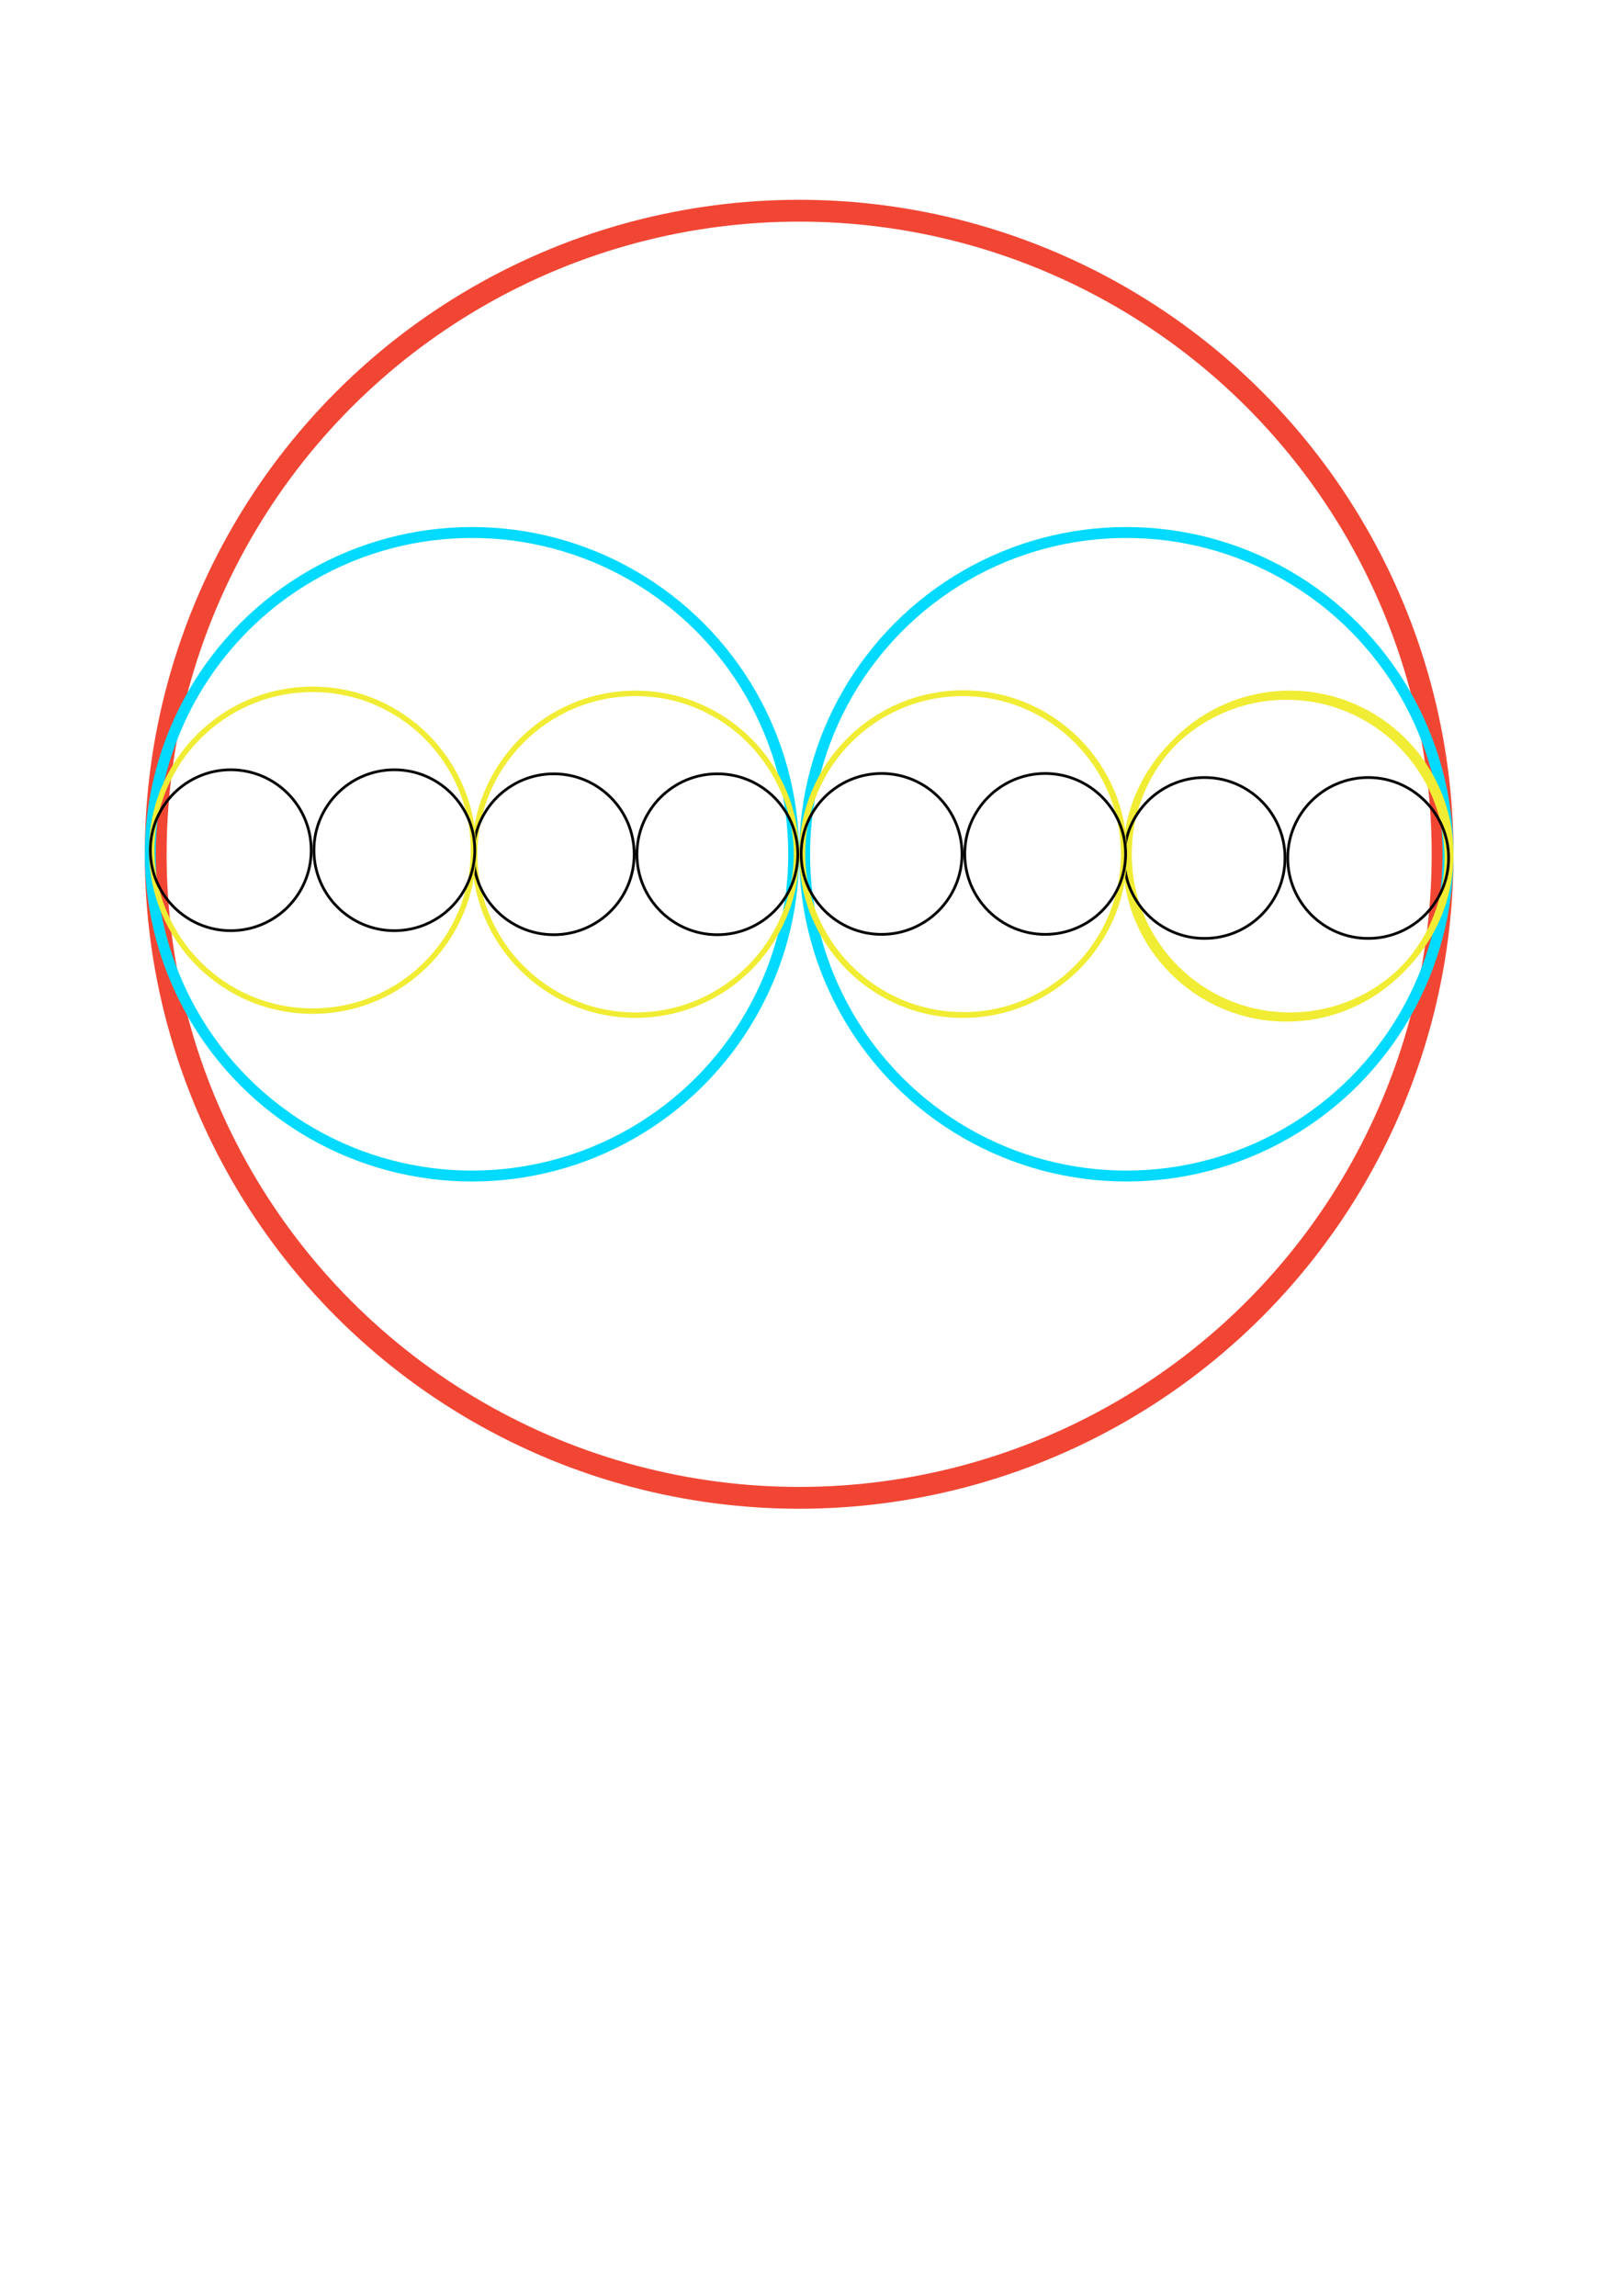 <?xml version="1.0" encoding="UTF-8" standalone="no"?>
<svg
   xmlns:dc="http://purl.org/dc/elements/1.1/"
   xmlns:cc="http://creativecommons.org/ns#"
   xmlns:rdf="http://www.w3.org/1999/02/22-rdf-syntax-ns#"
   xmlns:svg="http://www.w3.org/2000/svg"
   xmlns="http://www.w3.org/2000/svg"
   xmlns:sodipodi="http://sodipodi.sourceforge.net/DTD/sodipodi-0.dtd"
   xmlns:inkscape="http://www.inkscape.org/namespaces/inkscape"
   sodipodi:docname="korok.svg"
   inkscape:version="1.0 (4035a4fb49, 2020-05-01)"
   inkscape:export-ydpi="96"
   inkscape:export-xdpi="96"
   inkscape:export-filename="H:\Képek\korok.png"
   id="svg1674"
   version="1.1"
   viewBox="0 0 210 297"
   height="297mm"
   width="210mm">
  <defs
     id="defs1668" />
  <sodipodi:namedview
     inkscape:window-maximized="1"
     inkscape:window-y="-8"
     inkscape:window-x="-8"
     inkscape:window-height="837"
     inkscape:window-width="1600"
     showgrid="false"
     inkscape:document-rotation="0"
     inkscape:current-layer="layer1"
     inkscape:document-units="mm"
     inkscape:cy="365.19524"
     inkscape:cx="242.64876"
     inkscape:zoom="0.35"
     inkscape:pageshadow="2"
     inkscape:pageopacity="0.0"
     borderopacity="1.0"
     bordercolor="#666666"
     pagecolor="#ffffff"
     id="base" />
  <g
     id="layer1"
     inkscape:groupmode="layer"
     inkscape:label="Réteg 1">
    <circle
       r="83.255"
       cy="110.514"
       cx="103.402"
       id="path1676"
       style="fill:none;stroke:#f14634;stroke-width:2.824;stroke-opacity:1" />
    <circle
       style="fill:none;stroke:#02daff;stroke-width:1.412;stroke-opacity:1"
       id="path1676-0"
       cx="61.069"
       cy="110.514"
       r="41.627" />
    <circle
       r="41.627"
       cy="110.514"
       cx="145.736"
       id="path1676-0-3"
       style="fill:none;stroke:#02daff;stroke-width:1.412;stroke-opacity:1" />
    <circle
       style="fill:none;stroke:#f1ec34;stroke-width:0.706"
       id="path1676-0-3-3"
       cx="124.569"
       cy="110.514"
       r="20.814" />
    <circle
       r="20.814"
       cy="110.514"
       cx="166.902"
       id="path1676-0-3-3-8"
       style="fill:none;stroke:#f1ec34;stroke-width:0.706" />
    <circle
       style="fill:none;stroke:#f1ec34;stroke-width:0.706"
       id="path1676-0-3-3-3-8"
       cx="82.236"
       cy="110.514"
       r="20.814" />
    <circle
       r="10.407"
       cy="110.514"
       cx="71.652"
       id="path1676-0-3-3-3-8-1"
       style="fill:none;stroke:#000000;stroke-width:0.353;stroke-opacity:1" />
    <circle
       style="fill:none;stroke:#000000;stroke-width:0.353;stroke-opacity:1"
       id="path1676-0-3-3-3-8-1-7"
       cx="92.819"
       cy="110.514"
       r="10.407" />
    <circle
       r="20.814"
       cy="109.991"
       cx="40.443"
       id="path1676-0-3-3-3-8-7"
       style="fill:none;stroke:#f1ec34;stroke-width:0.706" />
    <circle
       style="fill:none;stroke:#000000;stroke-width:0.353;stroke-opacity:1"
       id="path1676-0-3-3-3-8-1-0"
       cx="29.86"
       cy="109.991"
       r="10.407" />
    <circle
       r="10.407"
       cy="109.991"
       cx="51.027"
       id="path1676-0-3-3-3-8-1-7-1"
       style="fill:none;stroke:#000000;stroke-width:0.353;stroke-opacity:1" />
    <circle
       r="20.814"
       cy="110.992"
       cx="166.445"
       id="path1676-0-3-3-3-8-4"
       style="fill:none;stroke:#f1ec34;stroke-width:0.706" />
    <circle
       style="fill:none;stroke:#000000;stroke-width:0.353;stroke-opacity:1"
       id="path1676-0-3-3-3-8-1-6"
       cx="155.861"
       cy="110.992"
       r="10.407" />
    <circle
       r="10.407"
       cy="110.992"
       cx="177.028"
       id="path1676-0-3-3-3-8-1-7-9"
       style="fill:none;stroke:#000000;stroke-width:0.353;stroke-opacity:1" />
    <circle
       style="fill:none;stroke:#f1ec34;stroke-width:0.706"
       id="path1676-0-3-3-3-8-7-0"
       cx="124.652"
       cy="110.469"
       r="20.814" />
    <circle
       r="10.407"
       cy="110.469"
       cx="114.069"
       id="path1676-0-3-3-3-8-1-0-9"
       style="fill:none;stroke:#000000;stroke-width:0.353;stroke-opacity:1" />
    <circle
       style="fill:none;stroke:#000000;stroke-width:0.353;stroke-opacity:1"
       id="path1676-0-3-3-3-8-1-7-1-0"
       cx="135.236"
       cy="110.469"
       r="10.407" />
  </g>
</svg>
